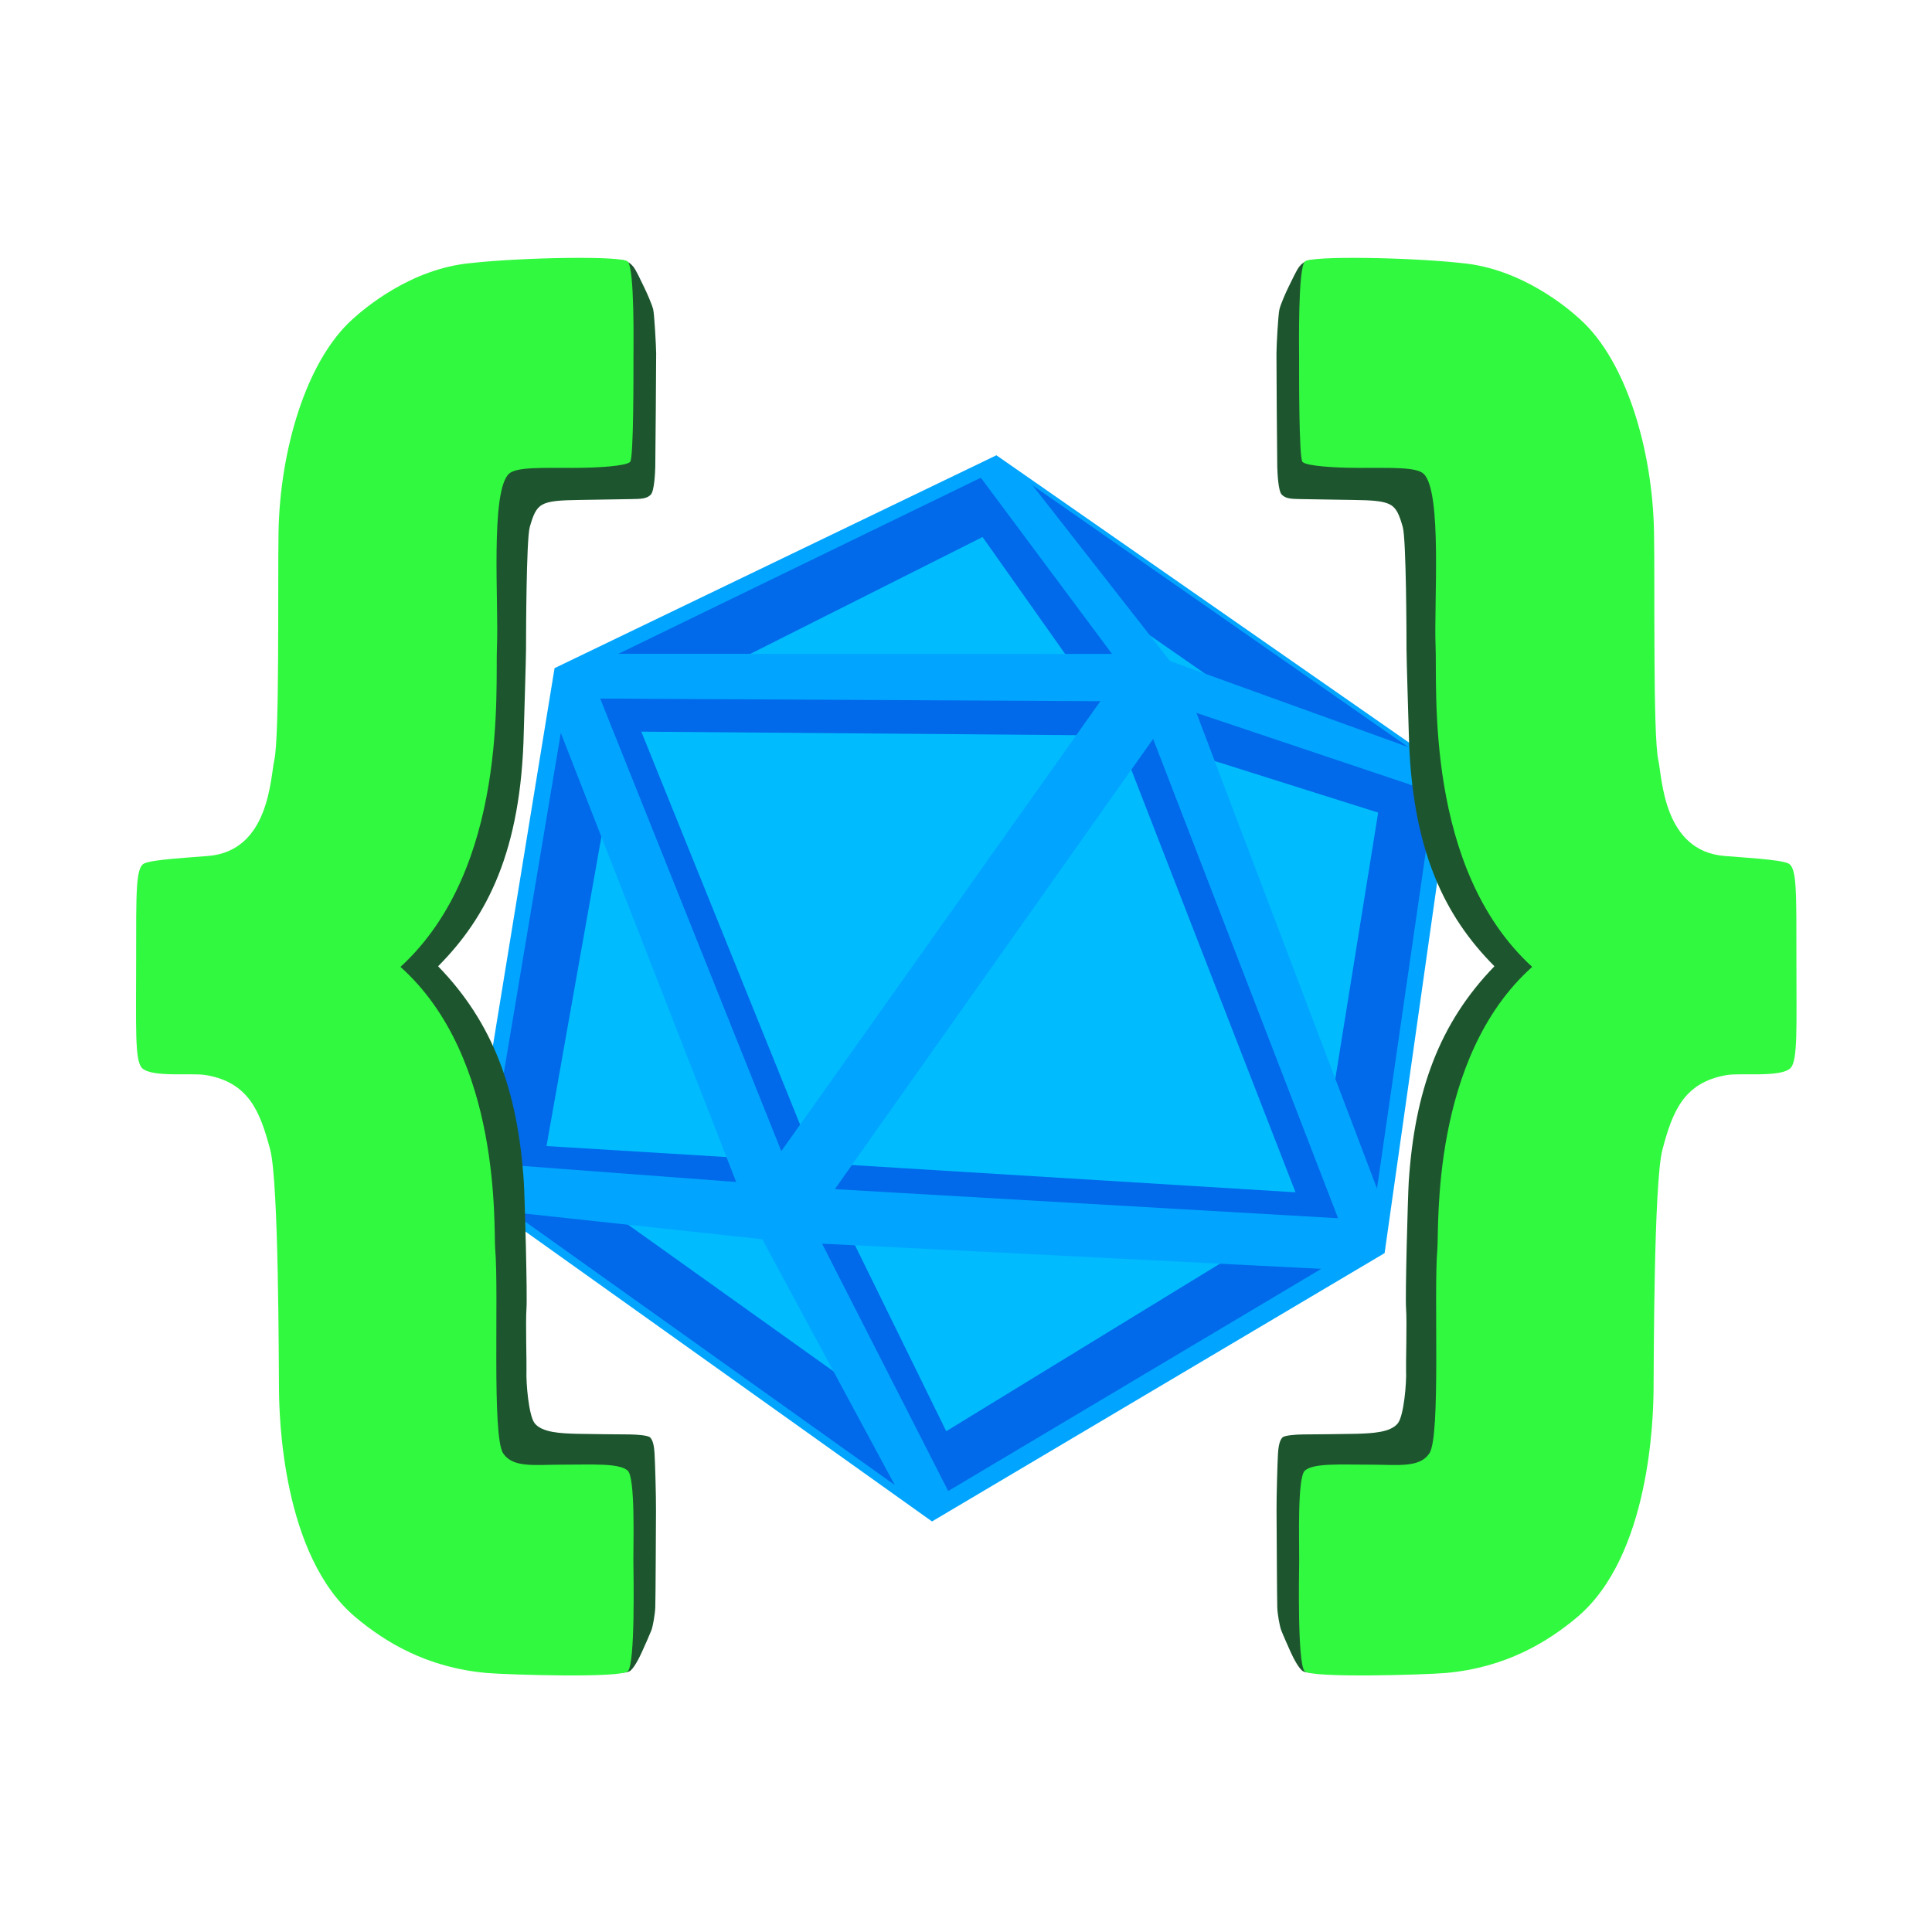 <svg version="1.2" xmlns="http://www.w3.org/2000/svg" viewBox="0 0 2160 2160" width="512" height="512">
	<title>glass_logo_svg</title>
	<style>
		.s0 { fill: #01a5ff } 
		.s1 { fill: #016aea } 
		.s2 { fill: #00bcff } 
		.s3 { fill: #1d562e } 
		.s4 { fill: #31f93f } 
	</style>
	<path id="Color Fill 1" class="s0" d="m1114 509l510.1 355.2-76.1 536.8-506 300-517.5-369 95.5-585z"/>
	<path id="Color Fill 2" class="s1" d="m684.9 734.1l411.7-200 152.4 204.7z"/>
	<path id="Color Fill 3" class="s2" d="m1098.5 600.4l96.7 136.9-364.2-2.3z"/>
	<path id="Color Fill 4" class="s0" d="m683 731l568.4 0.1 6.6 11.9-584-5z"/>
	<path id="Color Fill 5" class="s1" d="m1149.4 539.1l430.9 300.2-274.3-97.3z"/>
	<path id="Color Fill 6" class="s2" d="m1277.2 704.5l78.1 54.3-49.3-16.8z"/>
	<path id="Color Fill 7" class="s0" d="m1309 740m-159-203l158 202 274 99v10l-284-96-161-212z"/>
	<path id="Color Fill 8" class="s1" d="m1308 739m-637 42l565 3-360.5 508z"/>
	<path id="Color Fill 9" class="s2" d="m1308 739m-591 79l494 4-313 444z"/>
	<path id="Color Fill 10" class="s0" d="m1308 739m-76.4 43h13.4l-368.6 519.7-6.3-9.9z"/>
	<path id="Color Fill 11" class="s1" d="m1308 739m-21 81.3l209 541.7-571-33z"/>
	<path id="Color Fill 12" class="s2" d="m1308 739m-364 563l504.4 31-186.1-478.9z"/>
	<path id="Color Fill 13" class="s0" d="m1308 739m-13.5 79.6l-9.5-12.6-382 527 25.4 3.5z"/>
	<path id="Color Fill 14" class="s1" d="m1308 739m21.8 55.4l273.8 91.9-66 455.6z"/>
	<path id="Color Fill 15" class="s2" d="m1308 739m41 109l191.8 60.5-50.8 315.5z"/>
	<path id="Color Fill 16" class="s0" d="m1308 739m27.3 51.9l-15.3-3.9 212 579 11.4-26.9z"/>
	<path id="Color Fill 17" class="s1" d="m1308 739m-478 583l-283.7-21.3 83.2-496.3z"/>
	<path id="Color Fill 18" class="s2" d="m1308 739m-697 542.3l208 12.7-144.1-372.7z"/>
	<path id="Color Fill 19" class="s0" d="m1308 739m-685.1 69.9l7.1-23.9 215 556-15.6-3.3z"/>
	<path id="Color Fill 20" class="s1" d="m1308 739m-247.9 928l434.9-259-585.2-35.8z"/>
	<path id="Color Fill 21" class="s2" d="m1308 739m-250.1 861.1l322.5-197.4-432.5-26.8z"/>
	<path id="Color Fill 22" class="s0" d="m1308 739m-405.3 650.6l-12.7-29.6 633 39-25.5 20.6z"/>
	<path id="Color Fill 23" class="s1" d="m1308 739m-301 926l-442.3-315.2 290.9 29.3z"/>
	<path id="Color Fill 24" class="s2" d="m1308 739m-372.7 796.6l-237.9-169.8 158.2 13.3z"/>
	<path id="Color Fill 25" class="s0" d="m1308 739m-455.8 646.5l151.8 281.5 17 4-156-309-307-25 10.3 17.8z"/>
	<path id="Brace 1 Dark" class="s3" d="m1478 299c-5.3-2.6-9.8-9.5-15-7.8-5.8 2-7.4 3.4-10.3 6.8-2.9 3.4-8.4 15.4-11.7 22-3.3 6.6-9.3 20.2-10.6 26-1.4 5.8-3.3 40.3-3.3 49.2-0.1 8.8 0.7 121.7 0.9 126.8 0.2 7.2 1.1 27 5 31 5 5.1 12.1 4.7 22 5 9.9 0.3 64.4 0.9 72.3 1.3 7.7 0.4 19.8 0.9 27 4.9 7.3 4 10.3 12 14 25 4 13.9 4.2 125.3 4.2 136.6 0 11.2 2.3 83.1 2.5 92.2 2.8 133 40.8 207 95.8 262.3-61.5 63.4-89.1 139.1-95.8 240.7-1 15.7-4.1 128.4-3 142 1.1 13.6-0.3 62.5 0 69 0.7 14.3-2.5 50.3-9 59-8.1 10.7-29.4 11.5-47 12-10.7 0.3-51.8 0.7-58.9 0.7-8.6 0.1-20.9 1-23.3 3.4-3.6 3.6-4.6 11.6-5 18.1-0.6 10.1-1.7 47.2-1.6 63.6 0.1 16.4 0.5 99.3 0.8 108.2 0.3 8 2.7 21.2 4.4 25.6 1.9 5 8 18.7 10.7 24.7 2.9 6.4 9.2 18.7 13.8 21.2 4.6 2.4 14.4 1.8 16.6-0.4 6.3-6.4 8.4-16.6 19.5-17.1 6.7-0.3 280.1-167.2 294.2-208.9 14.1-41.8 23.8-508.2 23.8-523.1 0-18.9-47.4-642.3-59.7-672.6-12.2-30.3-230.5-121.8-234.3-124.4-7.6-5.2-33.7-20.4-39-23zm-807 482"/>
	<path id="Brace 1 Light" class="s4" d="m1456.2 516.4c4.5 4.7 36.3 6.7 64.1 6.7 33.5 0.1 62.9-1.2 71.2 6.5 21.2 19.3 11.5 145.8 13.5 193.1 2.1 46.5-12.8 247.7 108 358.3-113.8 101.6-104 291.9-106 315-4.3 50.4 4 210-9 229-11.2 16.4-35 12.5-66.4 12.5-34.9 0-62.4-1.8-72.6 6.5-8.8 7.1-6.3 80.8-6.5 100.2-0.2 18.9-2 114.4 6 124.1 6.8 8.1 135.1 4.1 158 2.1 67.2-6 113.9-34.8 146.7-62.3 82.2-69.1 85.2-225.6 85.5-254.1 0.3-28.5 0.2-232 9.9-268.6 11.3-42.9 23.9-75 71.4-83.4 16.1-2.9 60.8 3 71.8-7.9 8.3-8.1 6.6-45.8 6.6-120.4 0-78.2 0.6-104.2-9.3-108.5-9.7-4.3-50.5-6.5-71.1-8.2-68.6-5.6-69.6-87.4-74-107.3-6.1-27.1-3.7-197.1-4.8-255.1-1.6-90.2-30.3-190.4-82.6-237.6-12.8-11.7-64.9-56.7-132.6-62.9-59.1-6.5-169-8.2-175.2-1.7-7.7 8.3-6.4 93.5-6.4 108.7 0 15.2-0.3 111.1 3.8 115.3z"/>
	<path id="Brace 2 Dark" class="s3" d="m682.6 299c5.3-2.6 9.8-9.5 15.1-7.8 5.7 2 7.3 3.4 10.2 6.8 3 3.4 8.5 15.4 11.7 22 3.3 6.6 9.3 20.2 10.7 26 1.3 5.8 3.2 40.3 3.3 49.2 0 8.8-0.8 121.7-1 126.8-0.2 7.2-1.1 27-5 31-4.9 5.1-12.1 4.7-22 5-9.9 0.3-64.4 0.9-72.3 1.3-7.6 0.4-19.8 0.9-27 4.9-7.2 4-10.3 12-14 25-4 13.9-4.2 125.3-4.2 136.6 0 11.2-2.3 83.1-2.5 92.2-2.8 133-40.8 207-95.8 262.3 61.6 63.4 89.1 139.1 95.8 240.7 1.1 15.7 4.1 128.4 3 142-1.1 13.6 0.3 62.5 0 69-0.6 14.3 2.5 50.3 9 59 8.1 10.7 29.5 11.5 47 12 10.8 0.3 51.8 0.7 58.9 0.7 8.6 0.1 21 1 23.4 3.4 3.6 3.6 4.5 11.6 4.9 18.1 0.6 10.1 1.7 47.2 1.6 63.6-0.1 16.4-0.4 99.3-0.8 108.2-0.3 8-2.7 21.2-4.3 25.6-2 5-8 18.7-10.8 24.7-2.9 6.4-9.1 18.7-13.7 21.2-4.6 2.4-14.4 1.8-16.6-0.4-6.4-6.4-8.5-16.6-19.6-17.1-6.7-0.3-280.1-167.2-294.2-208.9-14.1-41.8-23.8-508.2-23.8-523.1 0.1-18.9 47.5-642.3 59.7-672.6 12.2-30.3 230.5-121.8 234.3-124.4 7.7-5.2 33.7-20.4 39-23z"/>
	<path id="Brace 2 Light" class="s4" d="m704.5 516.4c-4.6 4.7-36.4 6.7-64.2 6.7-33.5 0.1-62.8-1.2-71.2 6.5-21.2 19.3-11.4 145.8-13.5 193.1-2 46.5 12.9 247.7-107.9 358.3 113.7 101.6 104 291.9 105.9 315 4.3 50.4-3.9 210 9 229 11.2 16.4 35 12.5 66.4 12.5 34.9 0 62.5-1.8 72.6 6.5 8.8 7.1 6.4 80.8 6.5 100.2 0.2 18.9 2.1 114.4-6 124.1-6.7 8.1-135.1 4.1-158 2.1-67.2-6-113.8-34.8-146.6-62.3-82.3-69.1-85.3-225.6-85.6-254.1-0.3-28.5-0.2-232-9.8-268.6-11.4-42.9-23.9-75-71.5-83.4-16.1-2.9-60.8 3-71.8-7.9-8.3-8.1-6.6-45.8-6.6-120.4 0-78.2-0.5-104.2 9.3-108.5 9.7-4.3 50.5-6.5 71.1-8.2 68.6-5.6 69.6-87.4 74.1-107.3 6-27.1 3.7-197.1 4.7-255.1 1.6-90.2 30.3-190.4 82.6-237.6 12.9-11.7 64.9-56.7 132.6-62.9 59.2-6.5 169.1-8.2 175.2-1.7 7.8 8.3 6.4 93.5 6.4 108.7 0 15.2 0.3 111.1-3.7 115.3z"/>
</svg>